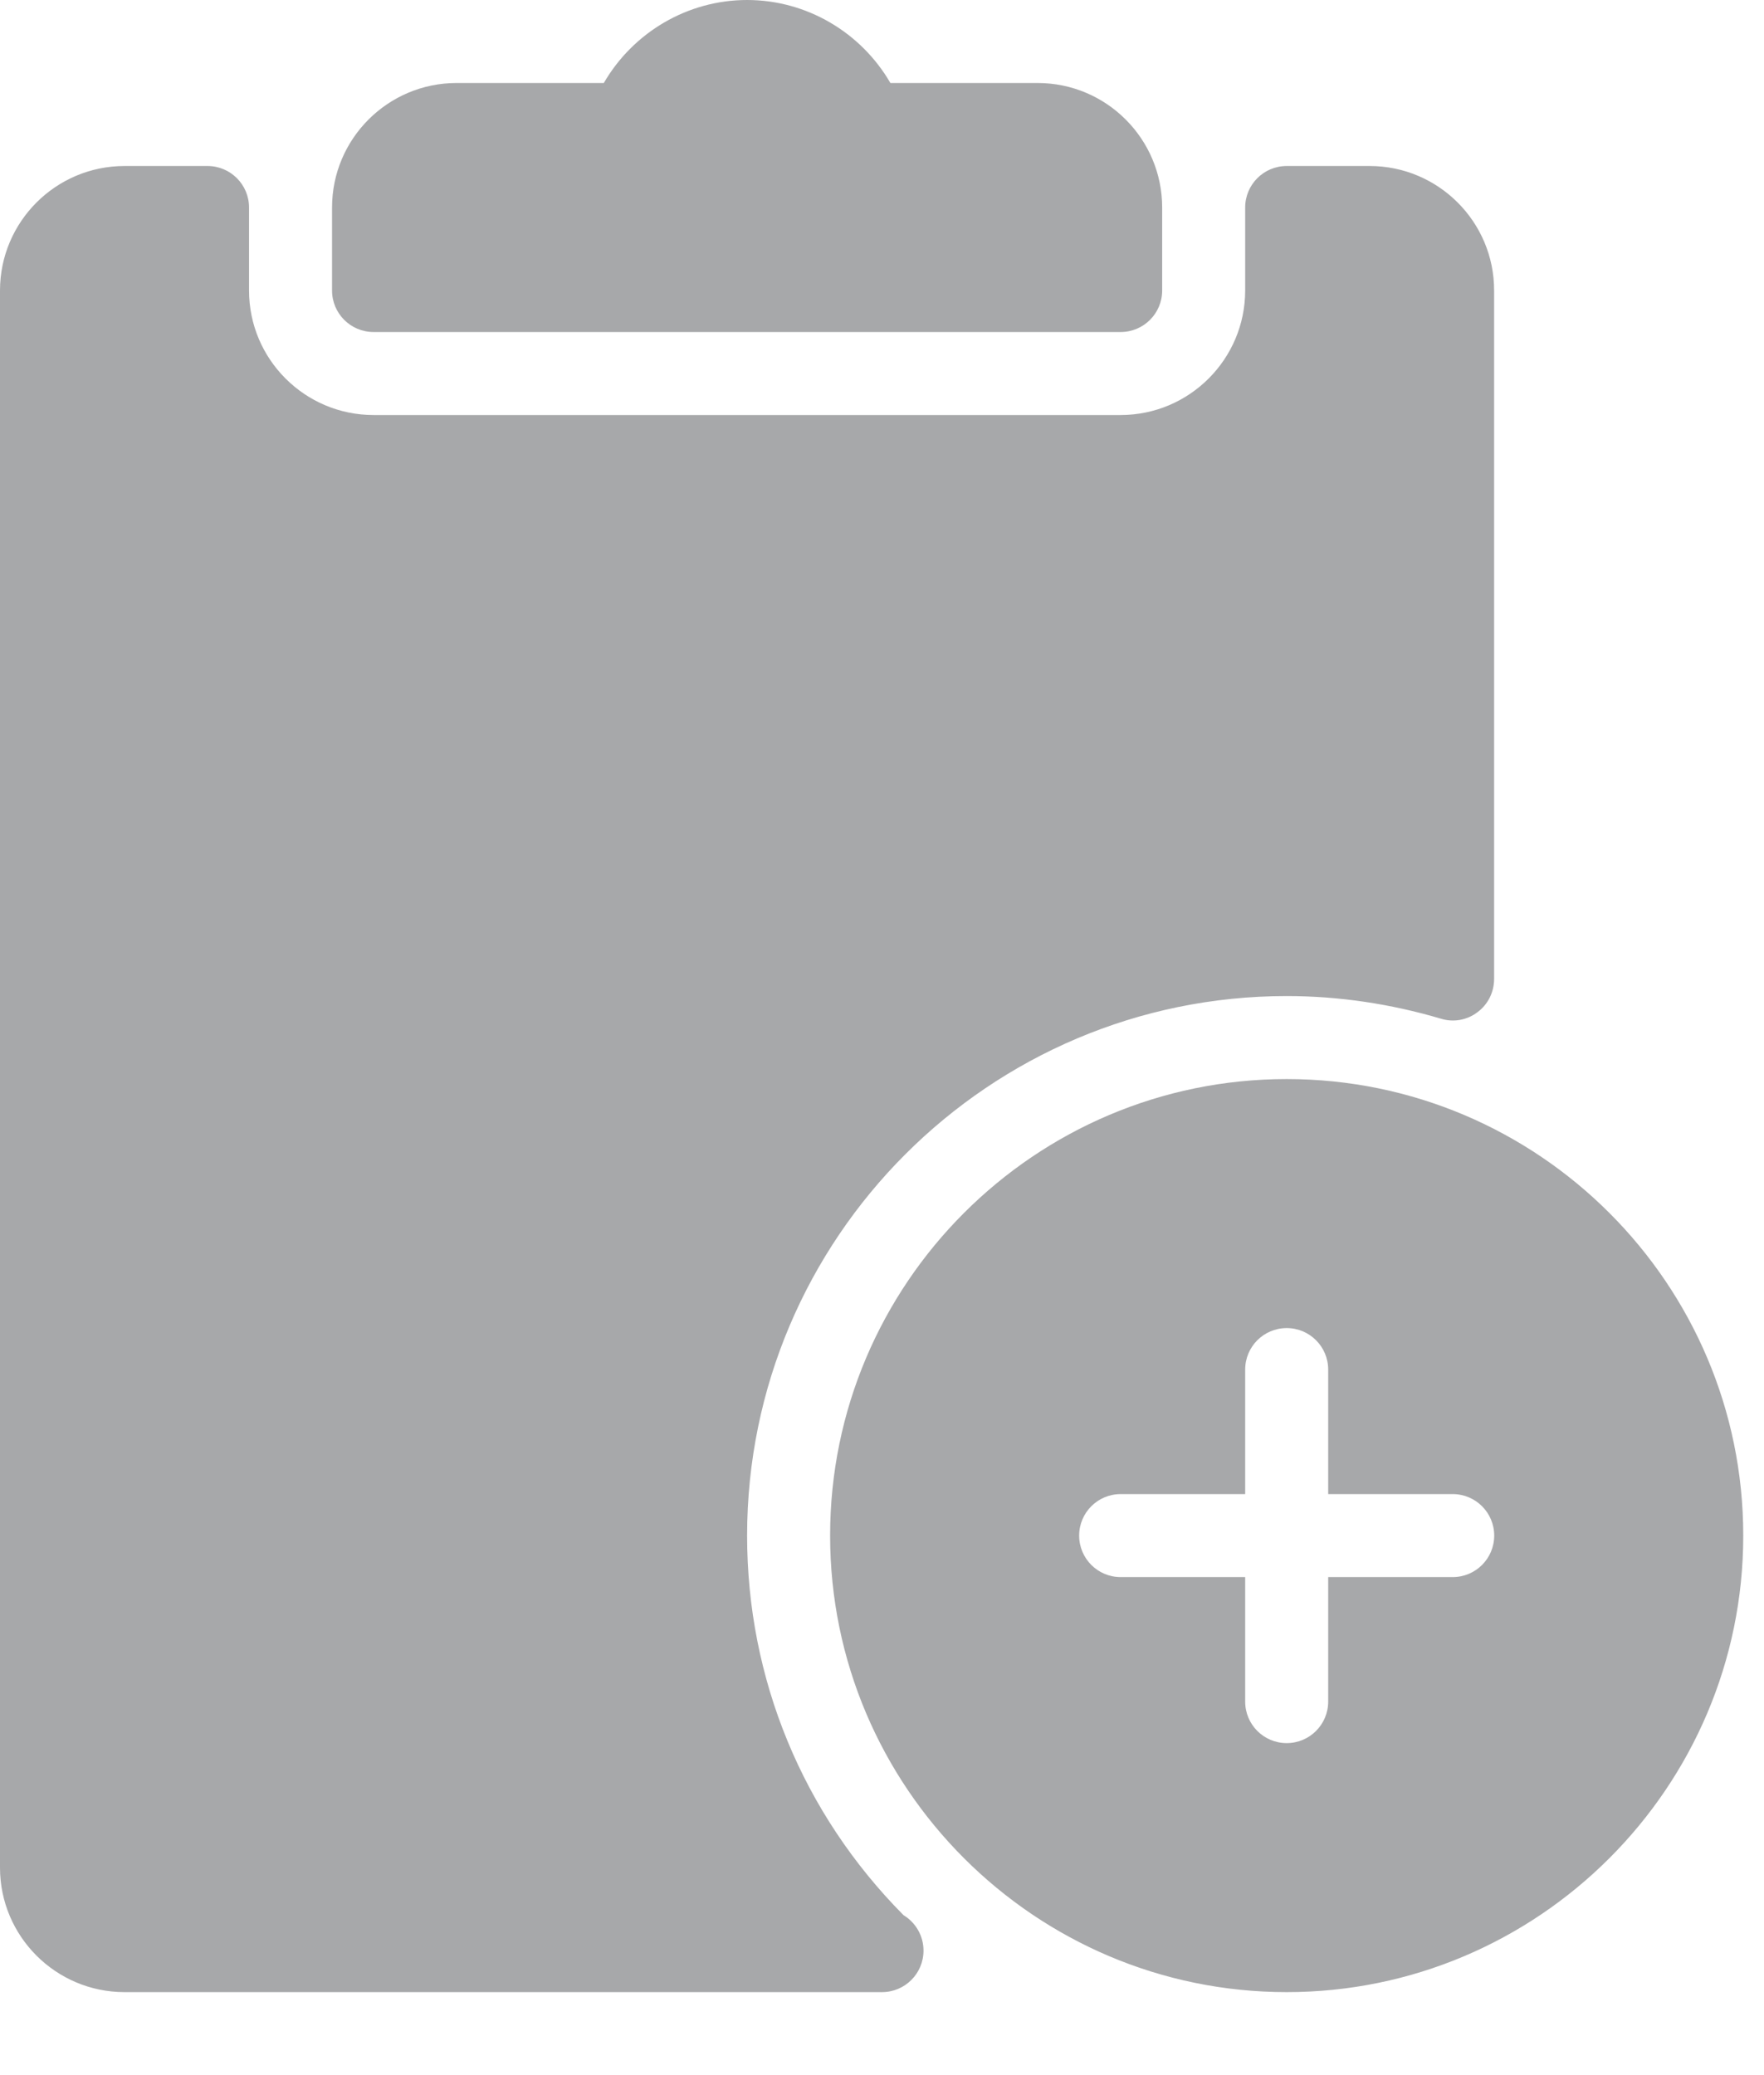 <svg width="17" height="20" viewBox="0 0 17 20" fill="none" xmlns="http://www.w3.org/2000/svg">
<path d="M3.6 3.2H10.8C11.021 3.2 11.2 3.021 11.2 2.8V2C11.2 1.338 10.662 0.8 10 0.8H8.581C8.298 0.312 7.774 0 7.2 0C6.626 0 6.102 0.312 5.819 0.8H4.4C3.738 0.8 3.2 1.338 3.2 2V2.8C3.2 3.021 3.379 3.2 3.6 3.2ZM12.4 10.4C9.974 10.4 8 12.374 8 14.8C8 17.226 9.975 19.2 12.4 19.2C14.825 19.2 16.8 17.226 16.8 14.8C16.8 12.374 14.826 10.4 12.4 10.4ZM14 15.2H12.8V16.4C12.8 16.621 12.621 16.8 12.4 16.8C12.179 16.8 12 16.621 12 16.4V15.2H10.8C10.579 15.2 10.4 15.021 10.4 14.8C10.4 14.579 10.579 14.4 10.8 14.4H12V13.2C12 12.979 12.179 12.8 12.4 12.8C12.621 12.8 12.8 12.979 12.8 13.2V14.4H14C14.221 14.4 14.4 14.579 14.4 14.8C14.4 15.021 14.221 15.2 14 15.2ZM7.2 14.8C7.2 11.933 9.533 9.6 12.4 9.6C12.899 9.6 13.399 9.674 13.886 9.818C14.007 9.856 14.138 9.832 14.238 9.756C14.34 9.681 14.399 9.562 14.399 9.435V2.8C14.4 2.138 13.861 1.6 13.2 1.6H12.4C12.179 1.6 12 1.779 12 2V2.8C12 3.462 11.461 4 10.8 4H3.6C2.938 4 2.4 3.462 2.4 2.8V2C2.4 1.779 2.221 1.6 2 1.6H1.2C0.538 1.6 0 2.138 0 2.8V18C0 18.662 0.538 19.2 1.2 19.2H8.484C8.49 19.2 8.496 19.201 8.5 19.2C8.721 19.2 8.9 19.021 8.9 18.8C8.9 18.654 8.822 18.528 8.707 18.458C7.735 17.477 7.2 16.181 7.2 14.8Z" fill="#64676A" fill-opacity="0.57"/>
</svg>
